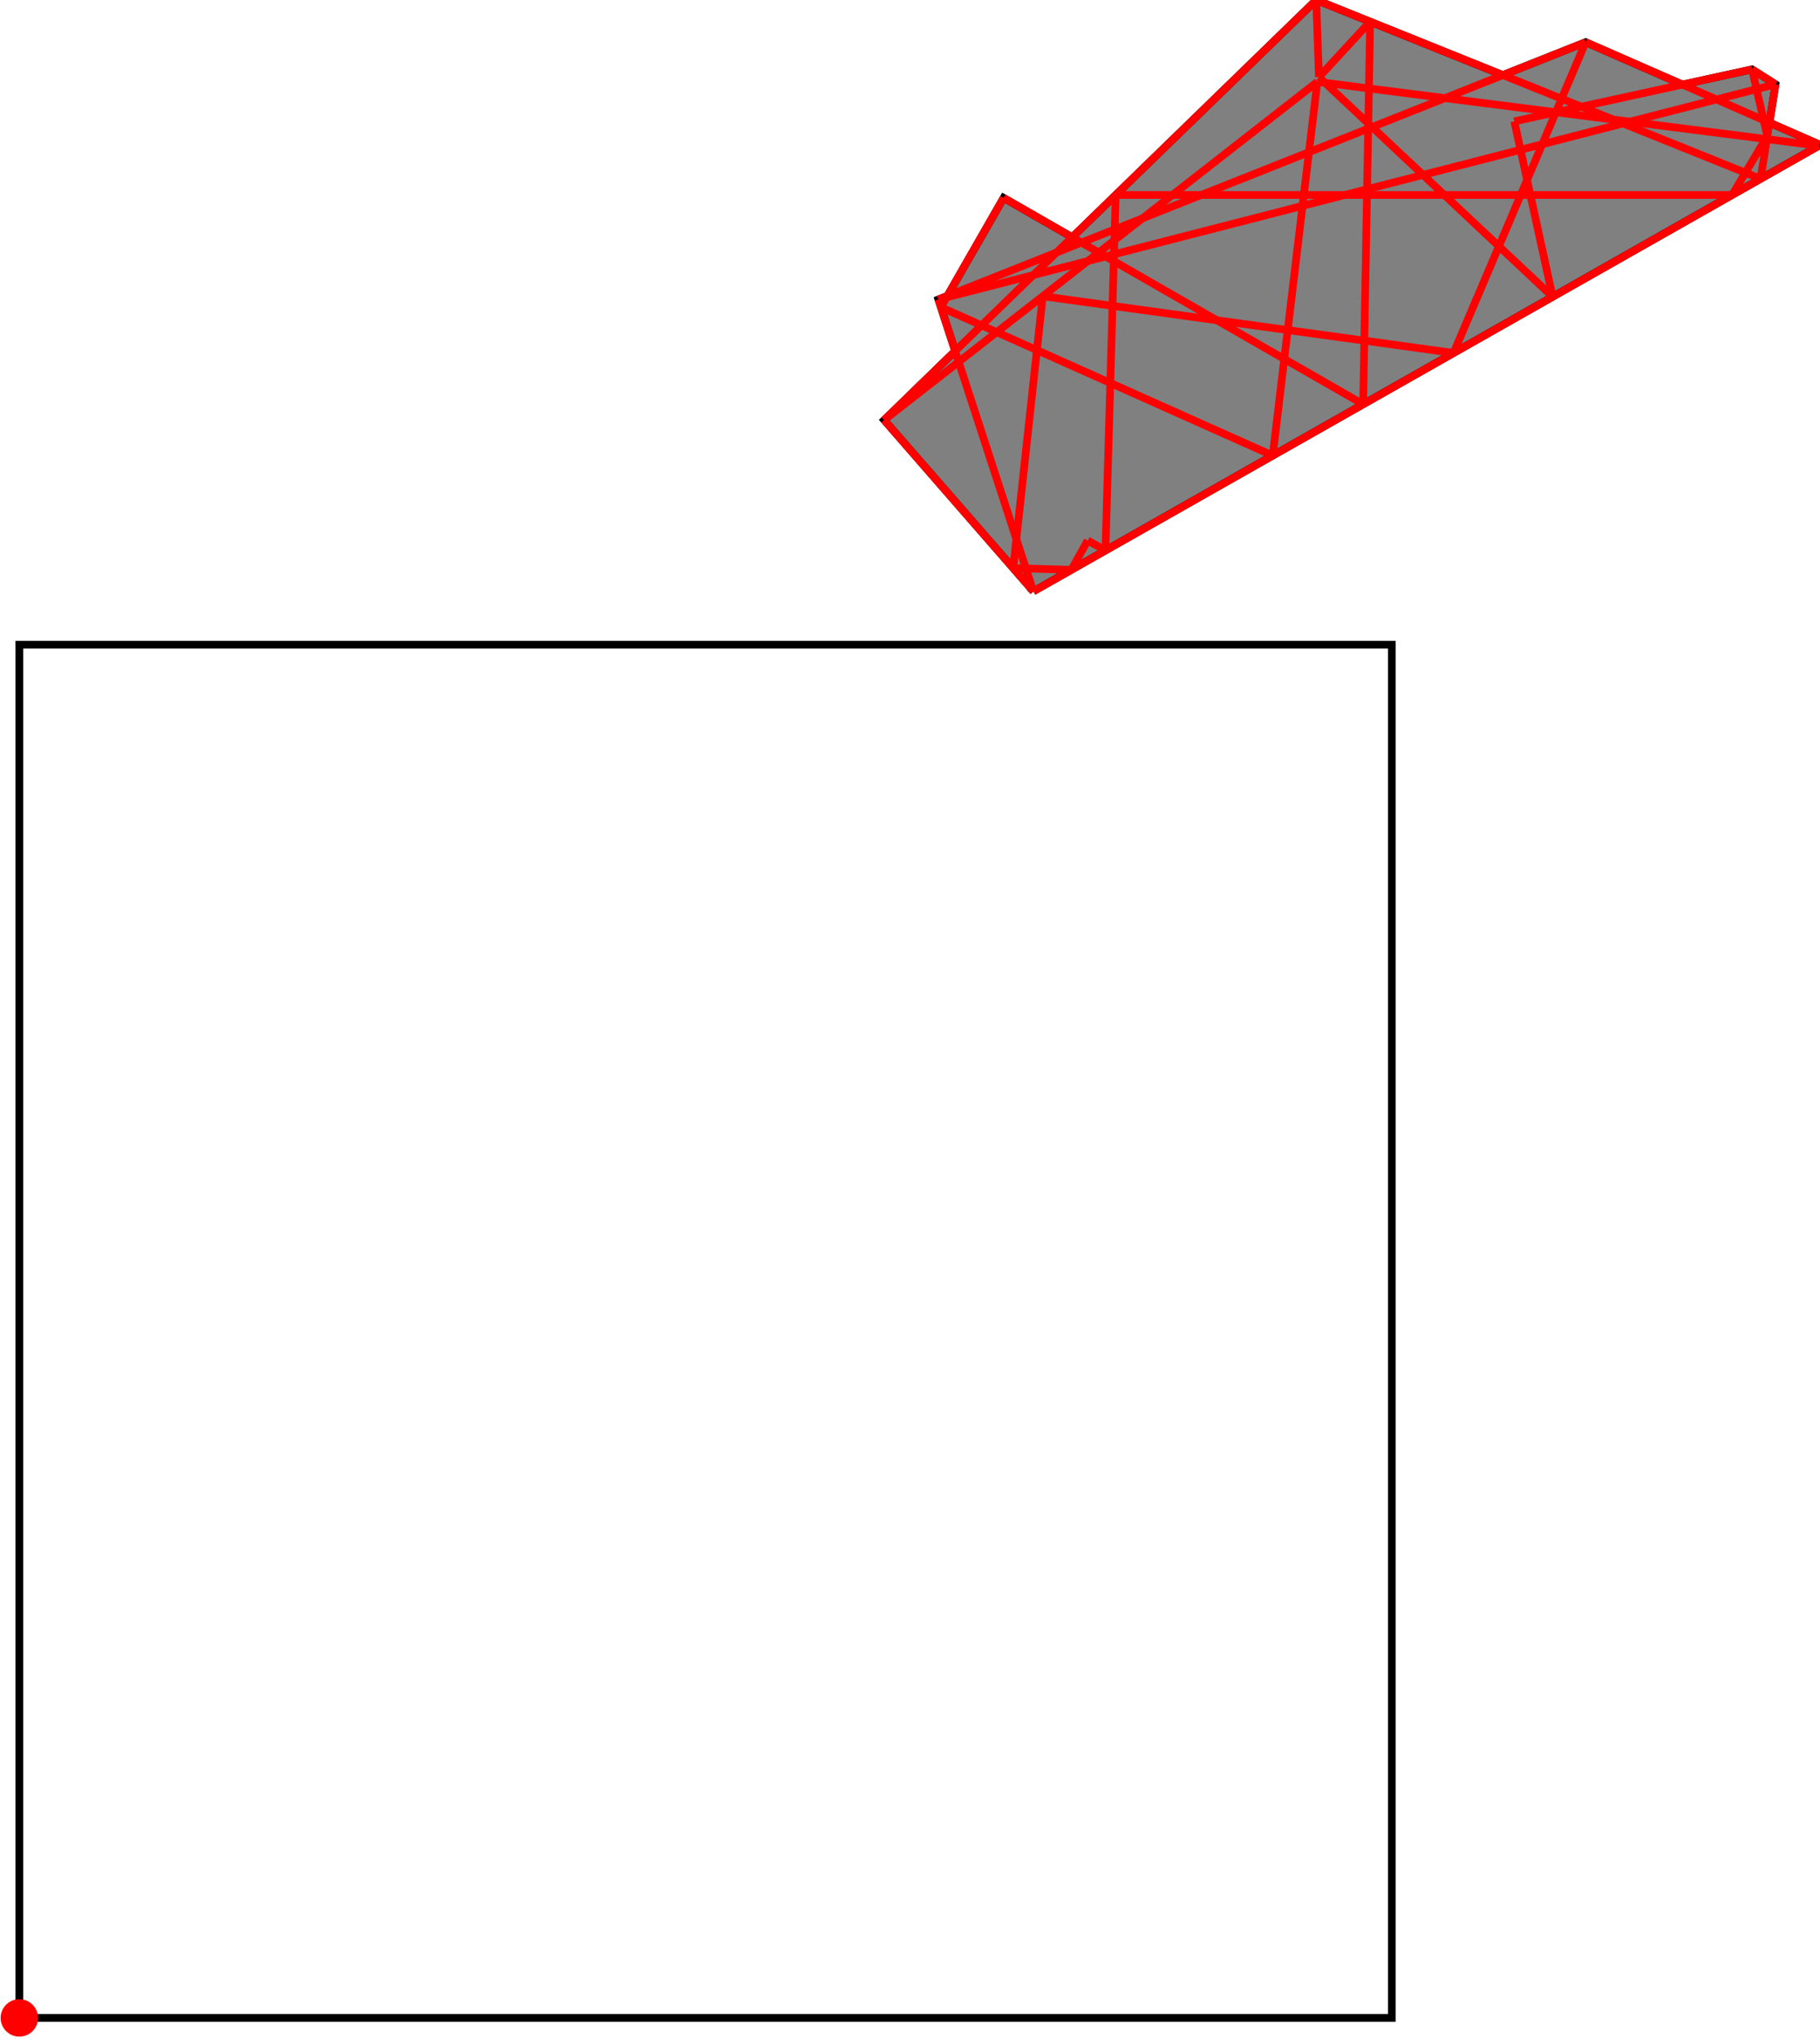 <?xml version="1.0" encoding="UTF-8"?>
<!DOCTYPE svg PUBLIC "-//W3C//DTD SVG 1.1//EN"
    "http://www.w3.org/Graphics/SVG/1.1/DTD/svg11.dtd"><svg xmlns="http://www.w3.org/2000/svg" height="559.611" stroke-opacity="1" viewBox="0 0 500 560" font-size="1" width="500" xmlns:xlink="http://www.w3.org/1999/xlink" stroke="rgb(0,0,0)" version="1.1"><defs></defs><g stroke-linejoin="miter" stroke-opacity="1.0" fill-opacity="0.0" stroke="rgb(0,0,0)" stroke-width="2.116" fill="rgb(0,0,0)" stroke-linecap="butt" stroke-miterlimit="10.0"><path d="M 382.467,554.469 l -0,-377.325 h -377.325 l -0,377.325 Z"/></g><g stroke-linejoin="miter" stroke-opacity="1.0" fill-opacity="1.0" stroke="rgb(0,0,0)" stroke-width="2.116" fill="rgb(128,128,128)" stroke-linecap="butt" stroke-miterlimit="10.0"><path d="M 283.92,162.486 l 215.929,-122.434 l 0.151,-0.345 l -13.726,-6.007 l 1.667,-10.545 l -6.457,-4.093 l -19.114,4.178 l -26.625,-11.651 l -22.764,9.044 l -51.294,-20.632 l -67.092,65.188 l -18.859,-10.82 l -15.449,26.926 l -2.484,0.987 l 4.615,14.171 l -19.516,18.962 l 41.02,47.073 Z"/></g><g stroke-linejoin="miter" stroke-opacity="1.0" fill-opacity="1.0" stroke="rgb(0,0,0)" stroke-width="0.0" fill="rgb(255,0,0)" stroke-linecap="butt" stroke-miterlimit="10.0"><path d="M 10.284,554.469 c 0,-2.84 -2.302,-5.142 -5.142 -5.142c -2.84,-0 -5.142,2.302 -5.142 5.142c -0,2.84 2.302,5.142 5.142 5.142c 2.84,0 5.142,-2.302 5.142 -5.142Z"/></g><g stroke-linejoin="miter" stroke-opacity="1.0" fill-opacity="0.0" stroke="rgb(255,0,0)" stroke-width="2.116" fill="rgb(0,0,0)" stroke-linecap="butt" stroke-miterlimit="10.0"><path d="M 500,39.707 l -64.256,-28.119 "/></g><g stroke-linejoin="miter" stroke-opacity="1.0" fill-opacity="0.0" stroke="rgb(255,0,0)" stroke-width="2.116" fill="rgb(0,0,0)" stroke-linecap="butt" stroke-miterlimit="10.0"><path d="M 483.835,49.133 l -122.15,-49.133 "/></g><g stroke-linejoin="miter" stroke-opacity="1.0" fill-opacity="0.0" stroke="rgb(255,0,0)" stroke-width="2.116" fill="rgb(0,0,0)" stroke-linecap="butt" stroke-miterlimit="10.0"><path d="M 487.94,23.155 l -6.457,-4.093 "/></g><g stroke-linejoin="miter" stroke-opacity="1.0" fill-opacity="0.0" stroke="rgb(255,0,0)" stroke-width="2.116" fill="rgb(0,0,0)" stroke-linecap="butt" stroke-miterlimit="10.0"><path d="M 499.849,40.053 l -137.864,-17.559 "/></g><g stroke-linejoin="miter" stroke-opacity="1.0" fill-opacity="0.0" stroke="rgb(255,0,0)" stroke-width="2.116" fill="rgb(0,0,0)" stroke-linecap="butt" stroke-miterlimit="10.0"><path d="M 399.438,96.987 l -112.94,-15.592 "/></g><g stroke-linejoin="miter" stroke-opacity="1.0" fill-opacity="0.0" stroke="rgb(255,0,0)" stroke-width="2.116" fill="rgb(0,0,0)" stroke-linecap="butt" stroke-miterlimit="10.0"><path d="M 306.551,53.57 h 169.459 "/></g><g stroke-linejoin="miter" stroke-opacity="1.0" fill-opacity="0.0" stroke="rgb(255,0,0)" stroke-width="2.116" fill="rgb(0,0,0)" stroke-linecap="butt" stroke-miterlimit="10.0"><path d="M 374.581,111.081 l -98.846,-56.713 "/></g><g stroke-linejoin="miter" stroke-opacity="1.0" fill-opacity="0.0" stroke="rgb(255,0,0)" stroke-width="2.116" fill="rgb(0,0,0)" stroke-linecap="butt" stroke-miterlimit="10.0"><path d="M 349.717,125.179 l -91.22,-40.766 "/></g><g stroke-linejoin="miter" stroke-opacity="1.0" fill-opacity="0.0" stroke="rgb(255,0,0)" stroke-width="2.116" fill="rgb(0,0,0)" stroke-linecap="butt" stroke-miterlimit="10.0"><path d="M 426.667,81.547 l -64.242,-60.372 "/></g><g stroke-linejoin="miter" stroke-opacity="1.0" fill-opacity="0.0" stroke="rgb(255,0,0)" stroke-width="2.116" fill="rgb(0,0,0)" stroke-linecap="butt" stroke-miterlimit="10.0"><path d="M 303.738,151.25 l -4.88,-2.732 "/></g><g stroke-linejoin="miter" stroke-opacity="1.0" fill-opacity="0.0" stroke="rgb(255,0,0)" stroke-width="2.116" fill="rgb(0,0,0)" stroke-linecap="butt" stroke-miterlimit="10.0"><path d="M 416.132,33.345 l 65.351,-14.283 "/></g><g stroke-linejoin="miter" stroke-opacity="1.0" fill-opacity="0.0" stroke="rgb(255,0,0)" stroke-width="2.116" fill="rgb(0,0,0)" stroke-linecap="butt" stroke-miterlimit="10.0"><path d="M 294.348,156.574 l -15.98,-0.46 "/></g><g stroke-linejoin="miter" stroke-opacity="1.0" fill-opacity="0.0" stroke="rgb(255,0,0)" stroke-width="2.116" fill="rgb(0,0,0)" stroke-linecap="butt" stroke-miterlimit="10.0"><path d="M 257.802,82.281 l 230.139,-59.126 "/></g><g stroke-linejoin="miter" stroke-opacity="1.0" fill-opacity="0.0" stroke="rgb(255,0,0)" stroke-width="2.116" fill="rgb(0,0,0)" stroke-linecap="butt" stroke-miterlimit="10.0"><path d="M 257.802,82.281 l 177.942,-70.692 "/></g><g stroke-linejoin="miter" stroke-opacity="1.0" fill-opacity="0.0" stroke="rgb(255,0,0)" stroke-width="2.116" fill="rgb(0,0,0)" stroke-linecap="butt" stroke-miterlimit="10.0"><path d="M 283.92,162.486 l -41.02,-47.073 "/></g><g stroke-linejoin="miter" stroke-opacity="1.0" fill-opacity="0.0" stroke="rgb(255,0,0)" stroke-width="2.116" fill="rgb(0,0,0)" stroke-linecap="butt" stroke-miterlimit="10.0"><path d="M 283.92,162.486 l 215.929,-122.434 "/></g><g stroke-linejoin="miter" stroke-opacity="1.0" fill-opacity="0.0" stroke="rgb(255,0,0)" stroke-width="2.116" fill="rgb(0,0,0)" stroke-linecap="butt" stroke-miterlimit="10.0"><path d="M 242.9,115.414 l 119.084,-92.92 "/></g><g stroke-linejoin="miter" stroke-opacity="1.0" fill-opacity="0.0" stroke="rgb(255,0,0)" stroke-width="2.116" fill="rgb(0,0,0)" stroke-linecap="butt" stroke-miterlimit="10.0"><path d="M 485.691,37.389 l -4.208,-18.327 "/></g><g stroke-linejoin="miter" stroke-opacity="1.0" fill-opacity="0.0" stroke="rgb(255,0,0)" stroke-width="2.116" fill="rgb(0,0,0)" stroke-linecap="butt" stroke-miterlimit="10.0"><path d="M 283.92,162.486 l -26.119,-80.206 "/></g><g stroke-linejoin="miter" stroke-opacity="1.0" fill-opacity="0.0" stroke="rgb(255,0,0)" stroke-width="2.116" fill="rgb(0,0,0)" stroke-linecap="butt" stroke-miterlimit="10.0"><path d="M 426.667,81.547 l -10.535,-48.202 "/></g><g stroke-linejoin="miter" stroke-opacity="1.0" fill-opacity="0.0" stroke="rgb(255,0,0)" stroke-width="2.116" fill="rgb(0,0,0)" stroke-linecap="butt" stroke-miterlimit="10.0"><path d="M 242.9,115.414 l 118.785,-115.414 "/></g><g stroke-linejoin="miter" stroke-opacity="1.0" fill-opacity="0.0" stroke="rgb(255,0,0)" stroke-width="2.116" fill="rgb(0,0,0)" stroke-linecap="butt" stroke-miterlimit="10.0"><path d="M 362.425,21.175 l 14.078,-15.215 "/></g><g stroke-linejoin="miter" stroke-opacity="1.0" fill-opacity="0.0" stroke="rgb(255,0,0)" stroke-width="2.116" fill="rgb(0,0,0)" stroke-linecap="butt" stroke-miterlimit="10.0"><path d="M 362.425,21.175 l -0.74,-21.175 "/></g><g stroke-linejoin="miter" stroke-opacity="1.0" fill-opacity="0.0" stroke="rgb(255,0,0)" stroke-width="2.116" fill="rgb(0,0,0)" stroke-linecap="butt" stroke-miterlimit="10.0"><path d="M 258.496,84.413 l 17.238,-30.045 "/></g><g stroke-linejoin="miter" stroke-opacity="1.0" fill-opacity="0.0" stroke="rgb(255,0,0)" stroke-width="2.116" fill="rgb(0,0,0)" stroke-linecap="butt" stroke-miterlimit="10.0"><path d="M 374.581,111.081 l 1.922,-105.121 "/></g><g stroke-linejoin="miter" stroke-opacity="1.0" fill-opacity="0.0" stroke="rgb(255,0,0)" stroke-width="2.116" fill="rgb(0,0,0)" stroke-linecap="butt" stroke-miterlimit="10.0"><path d="M 303.738,151.25 l 2.813,-97.68 "/></g><g stroke-linejoin="miter" stroke-opacity="1.0" fill-opacity="0.0" stroke="rgb(255,0,0)" stroke-width="2.116" fill="rgb(0,0,0)" stroke-linecap="butt" stroke-miterlimit="10.0"><path d="M 278.367,156.114 l 8.131,-74.719 "/></g><g stroke-linejoin="miter" stroke-opacity="1.0" fill-opacity="0.0" stroke="rgb(255,0,0)" stroke-width="2.116" fill="rgb(0,0,0)" stroke-linecap="butt" stroke-miterlimit="10.0"><path d="M 294.348,156.574 l 4.511,-8.056 "/></g><g stroke-linejoin="miter" stroke-opacity="1.0" fill-opacity="0.0" stroke="rgb(255,0,0)" stroke-width="2.116" fill="rgb(0,0,0)" stroke-linecap="butt" stroke-miterlimit="10.0"><path d="M 349.717,125.179 l 12.268,-102.685 "/></g><g stroke-linejoin="miter" stroke-opacity="1.0" fill-opacity="0.0" stroke="rgb(255,0,0)" stroke-width="2.116" fill="rgb(0,0,0)" stroke-linecap="butt" stroke-miterlimit="10.0"><path d="M 483.835,49.133 l 4.106,-25.977 "/></g><g stroke-linejoin="miter" stroke-opacity="1.0" fill-opacity="0.0" stroke="rgb(255,0,0)" stroke-width="2.116" fill="rgb(0,0,0)" stroke-linecap="butt" stroke-miterlimit="10.0"><path d="M 399.438,96.987 l 36.306,-85.398 "/></g><g stroke-linejoin="miter" stroke-opacity="1.0" fill-opacity="0.0" stroke="rgb(255,0,0)" stroke-width="2.116" fill="rgb(0,0,0)" stroke-linecap="butt" stroke-miterlimit="10.0"><path d="M 476.01,53.57 l 9.681,-16.181 "/></g><g stroke-linejoin="miter" stroke-opacity="1.0" fill-opacity="0.0" stroke="rgb(255,0,0)" stroke-width="2.116" fill="rgb(0,0,0)" stroke-linecap="butt" stroke-miterlimit="10.0"><path d="M 499.849,40.053 l 0.151,-0.345 "/></g></svg>